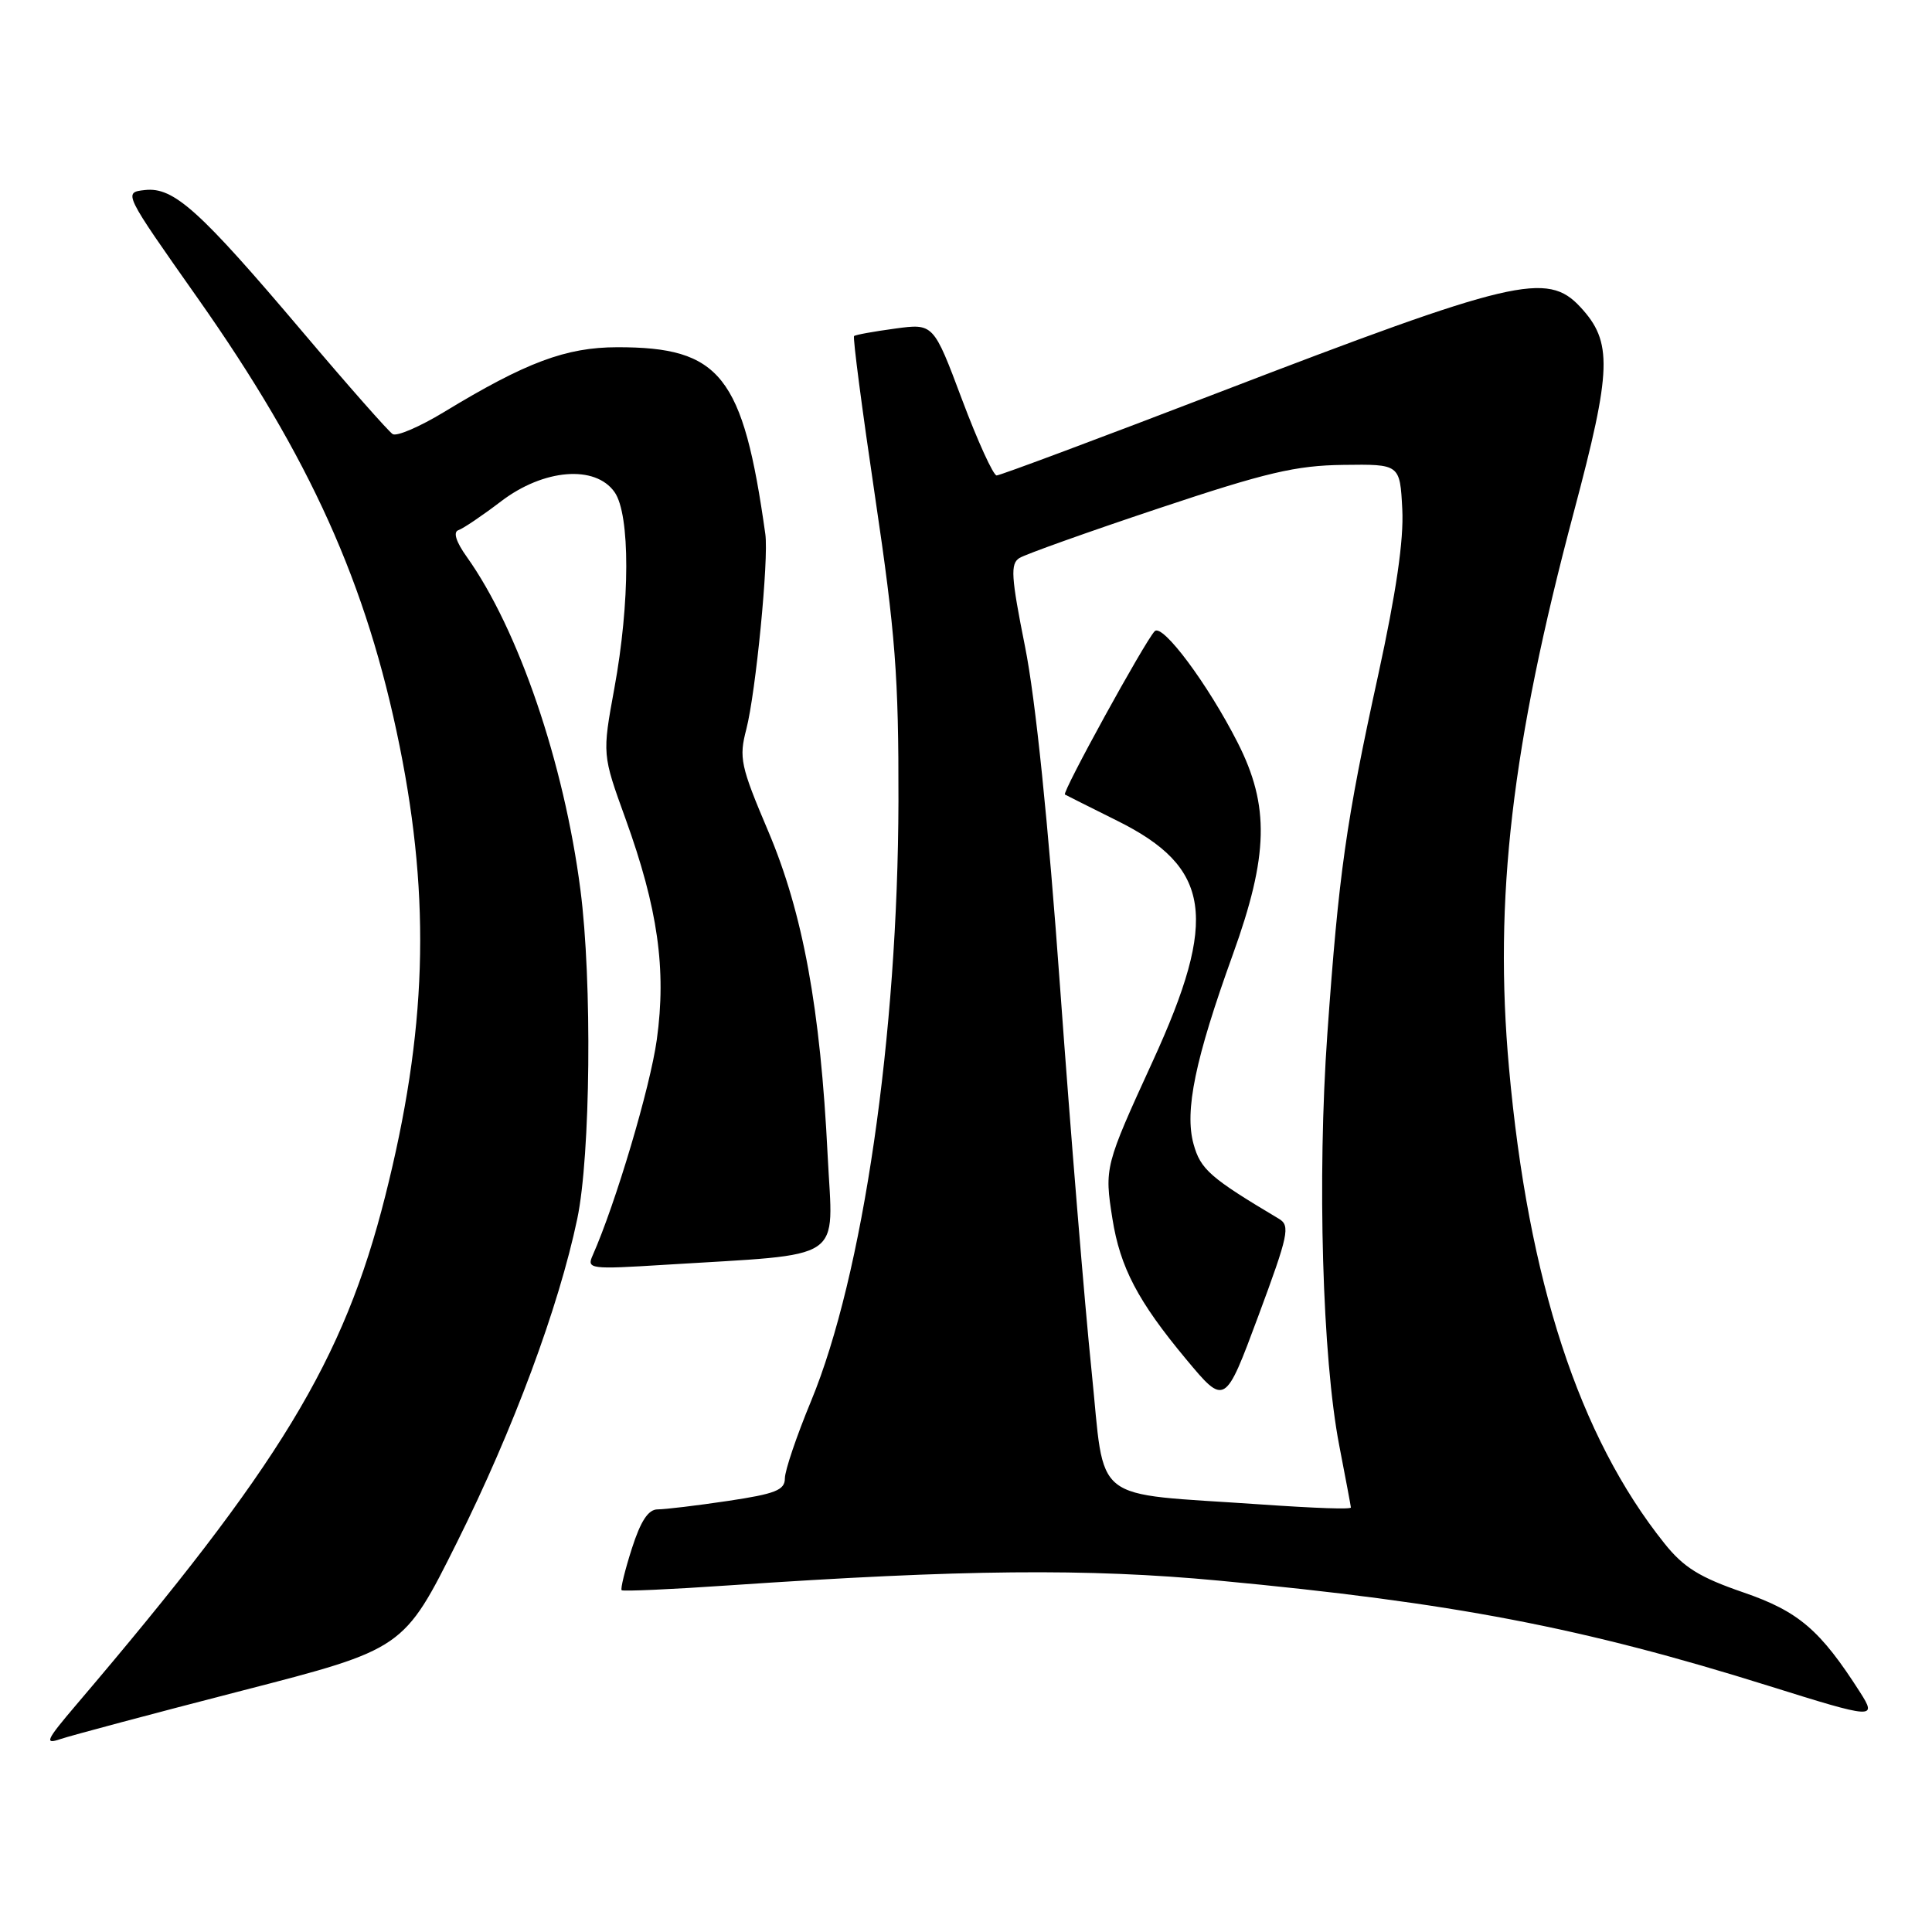 <?xml version="1.0" encoding="UTF-8" standalone="no"?>
<!DOCTYPE svg PUBLIC "-//W3C//DTD SVG 1.1//EN" "http://www.w3.org/Graphics/SVG/1.1/DTD/svg11.dtd" >
<svg xmlns="http://www.w3.org/2000/svg" xmlns:xlink="http://www.w3.org/1999/xlink" version="1.1" viewBox="0 0 256 256">
 <g >
 <path fill="currentColor"
d=" M 32.00 224.04 C 53.50 218.50 53.50 218.50 60.57 204.33 C 68.01 189.41 74.04 173.20 76.49 161.50 C 78.25 153.13 78.48 129.99 76.91 117.91 C 74.74 101.09 68.70 83.41 61.86 73.80 C 60.42 71.79 60.02 70.49 60.74 70.25 C 61.37 70.04 63.90 68.33 66.38 66.44 C 72.03 62.12 78.89 61.57 81.44 65.22 C 83.51 68.18 83.50 79.82 81.40 91.23 C 79.80 99.97 79.80 99.97 82.88 108.48 C 87.17 120.35 88.32 128.45 87.03 137.76 C 86.15 144.10 81.57 159.49 78.52 166.37 C 77.73 168.15 78.19 168.21 88.10 167.59 C 112.38 166.08 110.38 167.42 109.67 153.13 C 108.71 133.62 106.39 120.97 101.79 110.13 C 98.12 101.49 97.90 100.42 98.89 96.63 C 100.14 91.81 101.88 74.07 101.41 70.77 C 98.46 49.75 95.47 45.99 81.78 46.01 C 74.99 46.02 69.70 48.00 58.83 54.60 C 55.63 56.54 52.58 57.86 52.03 57.52 C 51.49 57.18 46.13 51.11 40.13 44.02 C 26.42 27.83 23.02 24.76 19.21 25.18 C 16.33 25.50 16.33 25.50 26.19 39.50 C 41.09 60.66 48.61 77.34 52.96 98.90 C 57.10 119.44 56.55 136.71 51.04 158.51 C 45.53 180.33 37.10 194.20 10.10 225.90 C 6.11 230.59 5.83 231.18 8.00 230.44 C 9.38 229.97 20.17 227.09 32.00 224.04 Z  M 246.48 224.25 C 241.19 215.97 238.33 213.52 231.00 211.00 C 225.21 209.01 223.08 207.69 220.54 204.50 C 209.23 190.35 202.50 169.76 199.95 141.50 C 197.93 119.10 200.30 98.79 208.54 67.85 C 213.58 48.92 213.70 45.31 209.40 40.68 C 205.01 35.94 200.59 36.98 161.42 52.03 C 145.72 58.06 132.51 63.00 132.06 63.00 C 131.62 63.00 129.55 58.47 127.47 52.93 C 123.69 42.85 123.69 42.85 118.60 43.54 C 115.79 43.92 113.35 44.36 113.17 44.53 C 112.98 44.70 114.24 54.31 115.96 65.88 C 118.65 83.97 119.08 89.64 119.05 106.13 C 118.98 137.16 114.34 169.05 107.47 185.65 C 105.56 190.26 104.00 194.86 104.00 195.89 C 104.00 197.45 102.75 197.94 96.46 198.88 C 92.31 199.50 88.12 200.00 87.15 200.00 C 85.90 200.00 84.90 201.52 83.72 205.20 C 82.81 208.05 82.20 210.53 82.37 210.71 C 82.55 210.88 88.95 210.60 96.59 210.07 C 127.56 207.96 144.05 207.80 161.50 209.44 C 192.54 212.36 209.62 215.63 234.50 223.43 C 248.31 227.76 248.74 227.79 246.48 224.25 Z  M 167.00 199.34 C 144.21 197.76 146.48 199.56 144.64 181.67 C 143.72 172.78 141.85 149.97 140.48 131.00 C 138.90 109.03 137.21 92.57 135.82 85.67 C 133.97 76.41 133.86 74.70 135.08 73.94 C 135.86 73.45 144.15 70.49 153.50 67.37 C 167.78 62.60 171.70 61.68 178.00 61.60 C 185.50 61.50 185.50 61.50 185.81 67.48 C 186.02 71.56 185.00 78.52 182.61 89.48 C 178.35 108.93 177.39 115.71 175.88 137.00 C 174.53 156.05 175.22 179.93 177.45 191.50 C 178.30 195.90 179.00 199.61 179.00 199.75 C 179.00 200.01 174.52 199.86 167.00 199.34 Z  M 169.47 161.50 C 160.34 156.06 159.08 154.96 158.15 151.59 C 156.94 147.20 158.36 140.33 163.35 126.50 C 168.10 113.34 168.25 106.78 164.00 98.41 C 160.05 90.64 154.03 82.56 153.00 83.64 C 151.67 85.04 140.68 105.03 141.11 105.28 C 141.32 105.40 144.44 106.96 148.03 108.75 C 160.49 114.94 161.47 121.59 152.73 140.65 C 146.40 154.47 146.33 154.72 147.40 161.48 C 148.42 167.93 150.78 172.43 157.14 180.07 C 162.31 186.28 162.31 186.28 166.73 174.39 C 170.73 163.62 170.99 162.41 169.47 161.50 Z "/>
</g>
</svg>